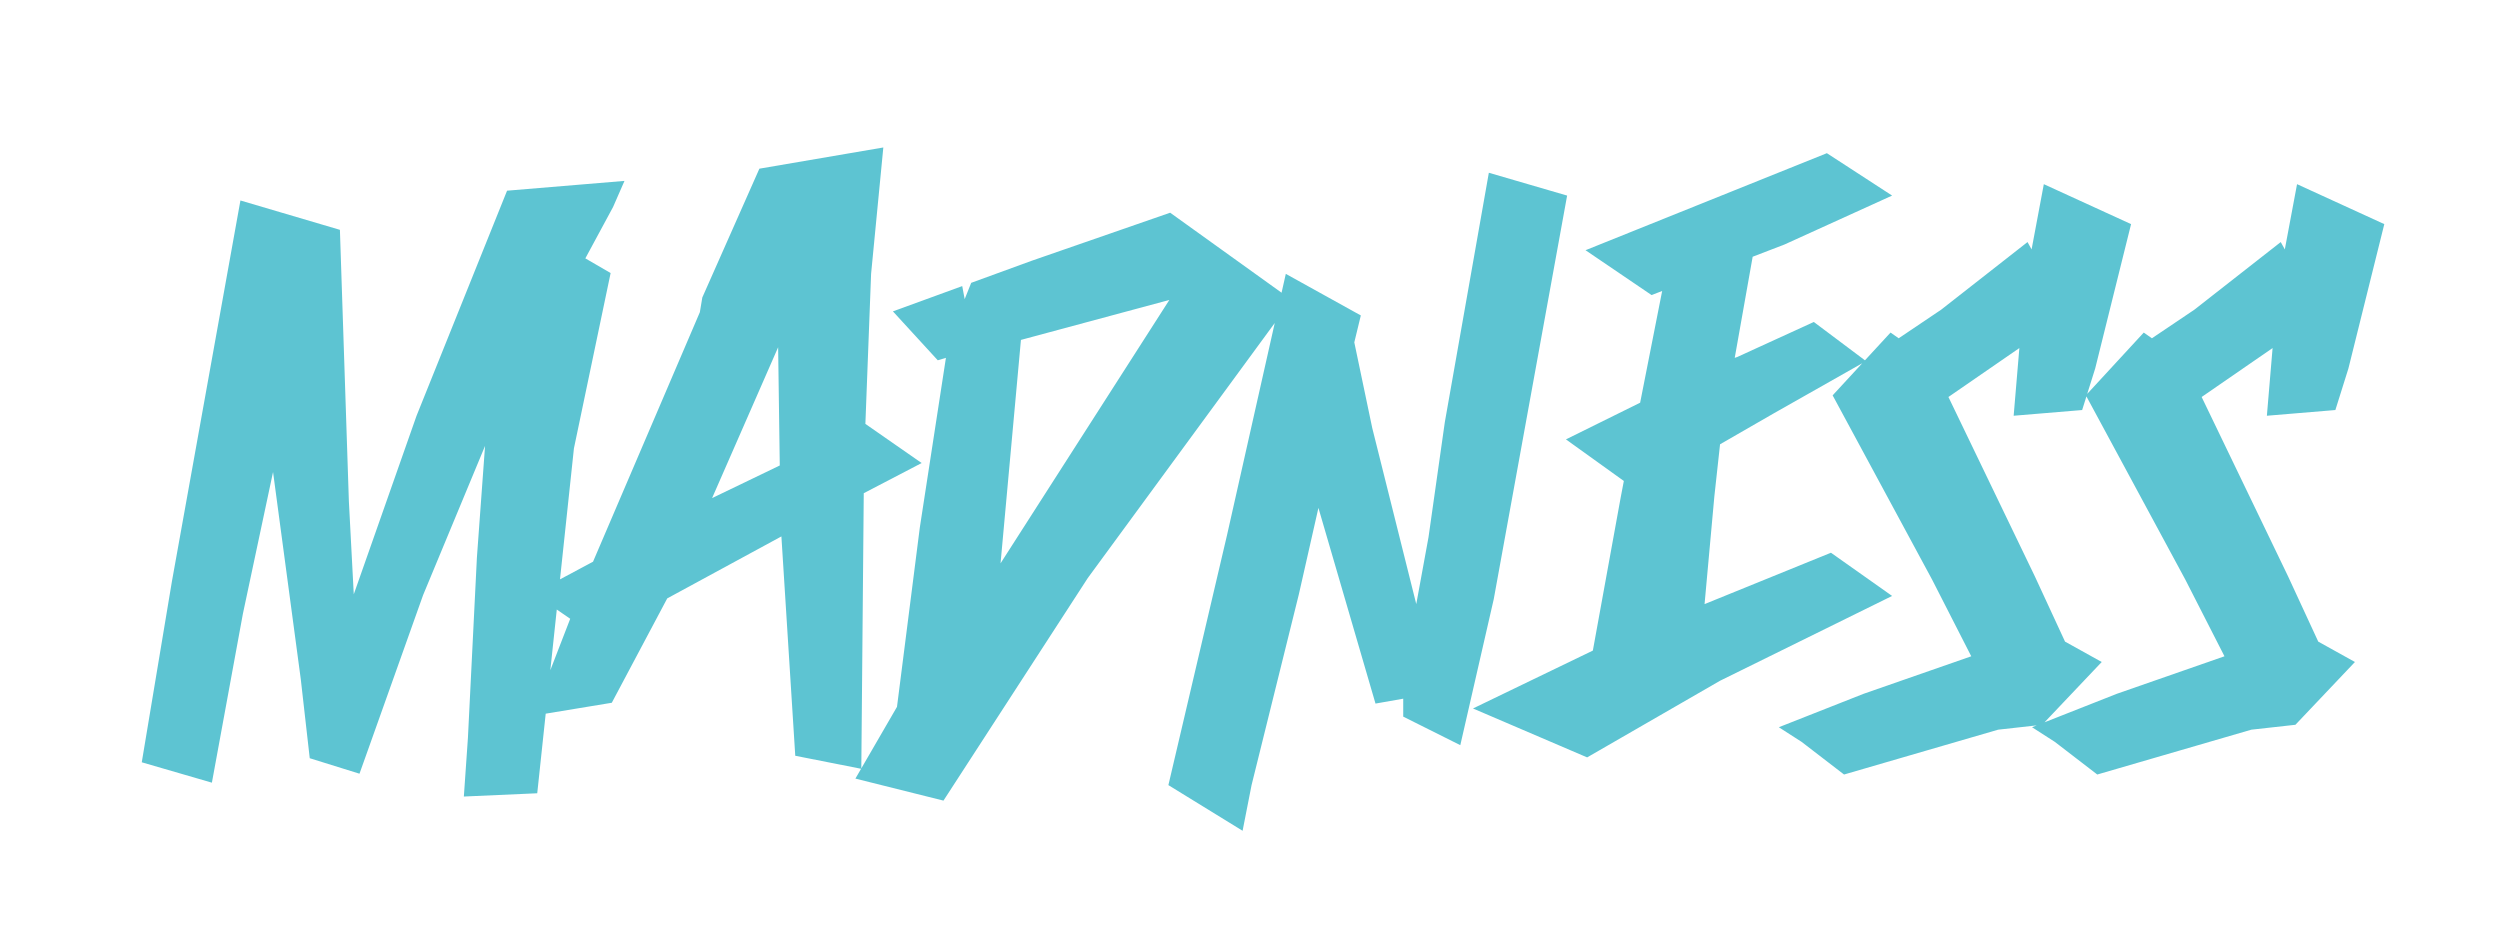 <svg width="883" height="332" viewBox="0 0 883 332" fill="none" xmlns="http://www.w3.org/2000/svg">
<g filter="url(#filter0_dddi_101_20)">
<path d="M211.536 60.112L201.744 78.256L210.672 83.44L197.712 145.36L184.752 267.184L158.832 268.336L160.272 247.6L163.44 183.952L166.32 144.496L144.432 197.2L124.848 252.208L121.968 260.272L104.4 254.8L101.232 226.864L91.44 153.712L80.784 203.824L69.84 263.44L45.072 256.24L55.728 192.304L79.92 57.808L115.056 68.176L118.224 164.08L119.952 196.912L142.128 133.84L174.096 54.352L215.568 50.896L211.536 60.112ZM300.078 161.2L299.214 258.544L275.886 253.936L270.99 176.464L230.67 198.352L211.086 235.216L183.15 239.824L196.398 205.552L183.438 196.624L204.462 185.392L242.19 97.264L243.054 92.08L263.214 46.576L306.99 39.088L302.67 83.728L300.654 136.72L320.526 150.544L300.078 161.2ZM270.414 151.408L269.838 109.648L246.51 162.928L270.414 151.408ZM451.211 92.944L379.211 191.152L328.235 269.776L297.13 262L311.818 236.656L319.883 173.296L329.099 113.392L326.219 114.256L310.378 96.976L334.859 88.048L335.723 92.656L338.027 86.896L359.339 79.12L408.299 62.128L430.763 78.256L451.211 92.944ZM408.011 92.944L355.595 107.056L348.395 185.968L408.011 92.944ZM548.507 56.08L522.587 198.64L510.779 250.192L490.619 240.112V233.776L480.827 235.504L460.667 166.384L453.755 196.912L437.051 264.304L433.883 280.432L407.675 264.304L428.411 175.888L449.147 83.728L475.643 98.416L473.339 107.92L479.675 138.16L495.227 200.368L499.547 176.752L505.307 136.144L520.859 48.016L548.507 56.08ZM597.051 200.368L641.691 182.224L663.291 197.488L602.523 227.44L555.579 254.512L515.259 237.232L557.595 216.784L567.387 162.928L568.539 156.88L548.091 142.192L574.299 129.232L582.075 89.776L578.331 91.216L555.003 75.376L640.251 41.104L663.291 56.08L625.275 73.36L614.043 77.68L607.707 113.392L608.571 113.104L635.643 100.72L654.075 114.544L621.531 132.976L602.523 143.92L600.507 162.352L597.051 200.368ZM713.711 190.576L724.367 213.616L737.327 220.816L716.303 242.992L700.751 244.72L646.319 260.56L631.343 249.04L623.279 243.856L653.231 232.048L691.247 218.8L677.423 191.728L642.287 126.64L662.735 104.464L665.615 106.48L680.591 96.4L711.119 72.496L712.559 75.088L716.879 52.048L747.695 66.16L735.023 117.136L730.415 131.824L706.223 133.84L708.239 109.936L683.183 127.216L713.711 190.576ZM803.149 190.576L813.805 213.616L826.765 220.816L805.741 242.992L790.189 244.72L735.757 260.56L720.781 249.04L712.717 243.856L742.669 232.048L780.685 218.8L766.861 191.728L731.725 126.64L752.173 104.464L755.053 106.48L770.029 96.4L800.557 72.496L801.997 75.088L806.317 52.048L837.133 66.16L824.461 117.136L819.853 131.824L795.661 133.84L797.677 109.936L772.621 127.216L803.149 190.576Z" fill="#5DC4D2"/>
</g>
<defs>
<filter id="filter0_dddi_101_20" x="0.072" y="0.088" width="882.061" height="331.344" filterUnits="userSpaceOnUse" color-interpolation-filters="sRGB">
<feFlood flood-opacity="0" result="BackgroundImageFix"/>
<feColorMatrix in="SourceAlpha" type="matrix" values="0 0 0 0 0 0 0 0 0 0 0 0 0 0 0 0 0 0 127 0" result="hardAlpha"/>
<feOffset dx="6" dy="4"/>
<feGaussianBlur stdDeviation="4"/>
<feComposite in2="hardAlpha" operator="out"/>
<feColorMatrix type="matrix" values="0 0 0 0 0.364 0 0 0 0 0.77 0 0 0 0 0.825 0 0 0 1 0"/>
<feBlend mode="normal" in2="BackgroundImageFix" result="effect1_dropShadow_101_20"/>
<feColorMatrix in="SourceAlpha" type="matrix" values="0 0 0 0 0 0 0 0 0 0 0 0 0 0 0 0 0 0 127 0" result="hardAlpha"/>
<feOffset dy="6"/>
<feGaussianBlur stdDeviation="22.5"/>
<feComposite in2="hardAlpha" operator="out"/>
<feColorMatrix type="matrix" values="0 0 0 0 0.564 0 0 0 0 0.918 0 0 0 0 0.967 0 0 0 1 0"/>
<feBlend mode="normal" in2="effect1_dropShadow_101_20" result="effect2_dropShadow_101_20"/>
<feColorMatrix in="SourceAlpha" type="matrix" values="0 0 0 0 0 0 0 0 0 0 0 0 0 0 0 0 0 0 127 0" result="hardAlpha"/>
<feOffset dy="4"/>
<feGaussianBlur stdDeviation="2"/>
<feComposite in2="hardAlpha" operator="out"/>
<feColorMatrix type="matrix" values="0 0 0 0 0.564 0 0 0 0 0.918 0 0 0 0 0.967 0 0 0 1 0"/>
<feBlend mode="normal" in2="effect2_dropShadow_101_20" result="effect3_dropShadow_101_20"/>
<feBlend mode="normal" in="SourceGraphic" in2="effect3_dropShadow_101_20" result="shape"/>
<feColorMatrix in="SourceAlpha" type="matrix" values="0 0 0 0 0 0 0 0 0 0 0 0 0 0 0 0 0 0 127 0" result="hardAlpha"/>
<feOffset dx="-1" dy="-1"/>
<feGaussianBlur stdDeviation="4"/>
<feComposite in2="hardAlpha" operator="arithmetic" k2="-1" k3="1"/>
<feColorMatrix type="matrix" values="0 0 0 0 0.564 0 0 0 0 0.918 0 0 0 0 0.967 0 0 0 1 0"/>
<feBlend mode="normal" in2="shape" result="effect4_innerShadow_101_20"/>
</filter>
</defs>
</svg>
